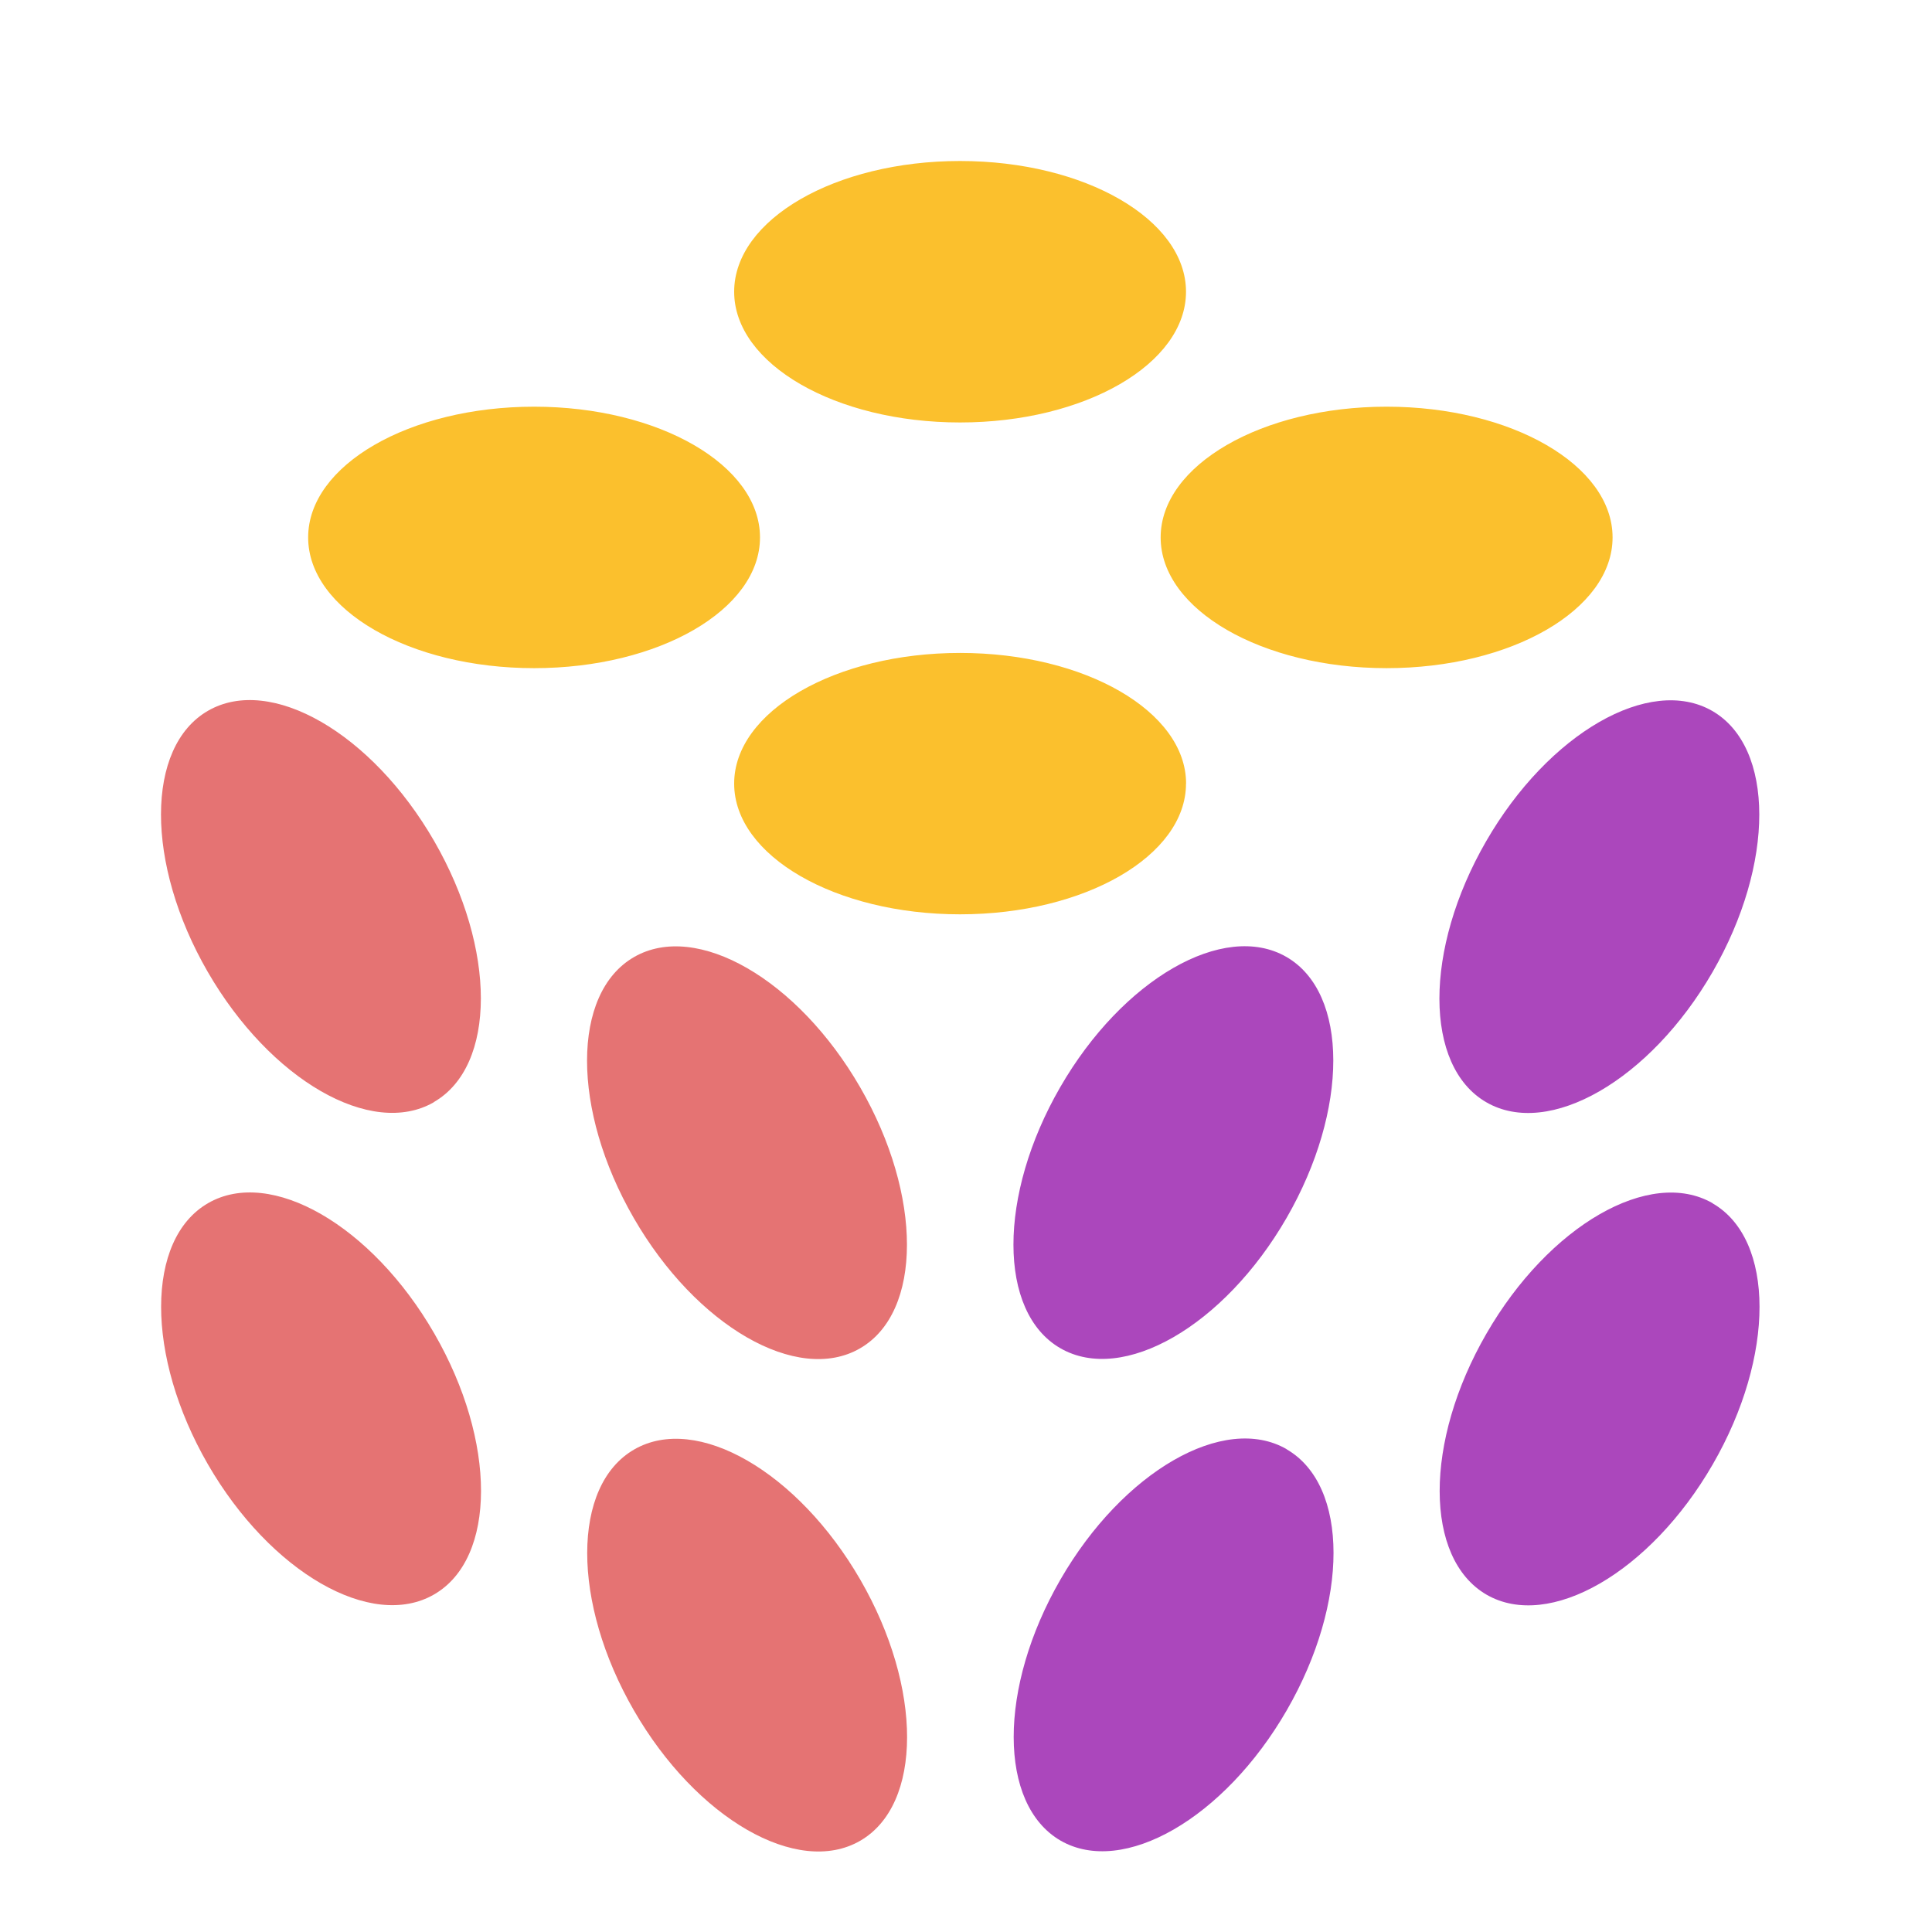 <svg viewBox="0 0 24 24" fill="none" xmlns="http://www.w3.org/2000/svg">
  <path fill-rule="evenodd" clip-rule="evenodd"
    d="M5.39 13.69c.777-.448.778-1.9.003-3.243C4.618 9.105 3.36 8.38 2.583 8.83c-.776.448-.778 1.9-.003 3.242.776 1.343 2.033 2.068 2.81 1.62Zm.005 2.875c.775 1.342.774 2.794-.003 3.242-.777.449-2.035-.276-2.81-1.618-.775-1.343-.774-2.795.003-3.243.777-.449 2.035.276 2.81 1.619Zm5.293 3.06c.775 1.342.773 2.794-.003 3.242-.777.449-2.035-.276-2.81-1.619-.775-1.342-.774-2.794.003-3.242.777-.449 2.034.276 2.81 1.619Zm-.002-6.117c.775 1.342.774 2.794-.003 3.242-.777.449-2.035-.276-2.81-1.619-.775-1.342-.774-2.794.003-3.242.777-.449 2.035.276 2.81 1.619Z"
    fill="#E57373" />
  <path fill-rule="evenodd" clip-rule="evenodd"
    d="M21.274 12.075c.775-1.343.774-2.794-.003-3.243-.777-.448-2.035.276-2.81 1.619-.775 1.342-.773 2.794.003 3.242.777.449 2.035-.276 2.81-1.618Zm0 2.873c.777.448.778 1.9.003 3.242-.775 1.343-2.033 2.068-2.81 1.62-.776-.45-.778-1.901-.002-3.243.775-1.343 2.032-2.068 2.81-1.62Zm-5.292 3.055c.777.448.778 1.9.003 3.242-.775 1.343-2.033 2.067-2.81 1.62-.776-.45-.777-1.901-.002-3.243.775-1.343 2.033-2.068 2.81-1.62Zm-.002-6.116c.776.448.777 1.9.002 3.243-.775 1.342-2.033 2.067-2.81 1.618-.776-.448-.777-1.9-.002-3.242.775-1.343 2.033-2.067 2.81-1.619Z"
    fill="#AB47BC" />
  <path fill-rule="evenodd" clip-rule="evenodd"
    d="M14.733 3.624c0 .897-1.257 1.624-2.807 1.624S9.12 4.52 9.12 3.624C9.12 2.727 10.376 2 11.926 2s2.807.727 2.807 1.624ZM9.441 6.676c0 .897-1.256 1.624-2.806 1.624s-2.807-.727-2.807-1.624c0-.897 1.256-1.624 2.807-1.624 1.55 0 2.806.727 2.806 1.624ZM17.225 8.3c1.55 0 2.807-.727 2.807-1.624 0-.897-1.257-1.624-2.807-1.624s-2.807.727-2.807 1.624c0 .897 1.257 1.624 2.807 1.624Zm-2.492 1.434c0 .897-1.257 1.624-2.807 1.624S9.12 10.631 9.12 9.734c0-.896 1.257-1.623 2.807-1.623s2.807.727 2.807 1.623Z"
    fill="#FBC02D" />
</svg>